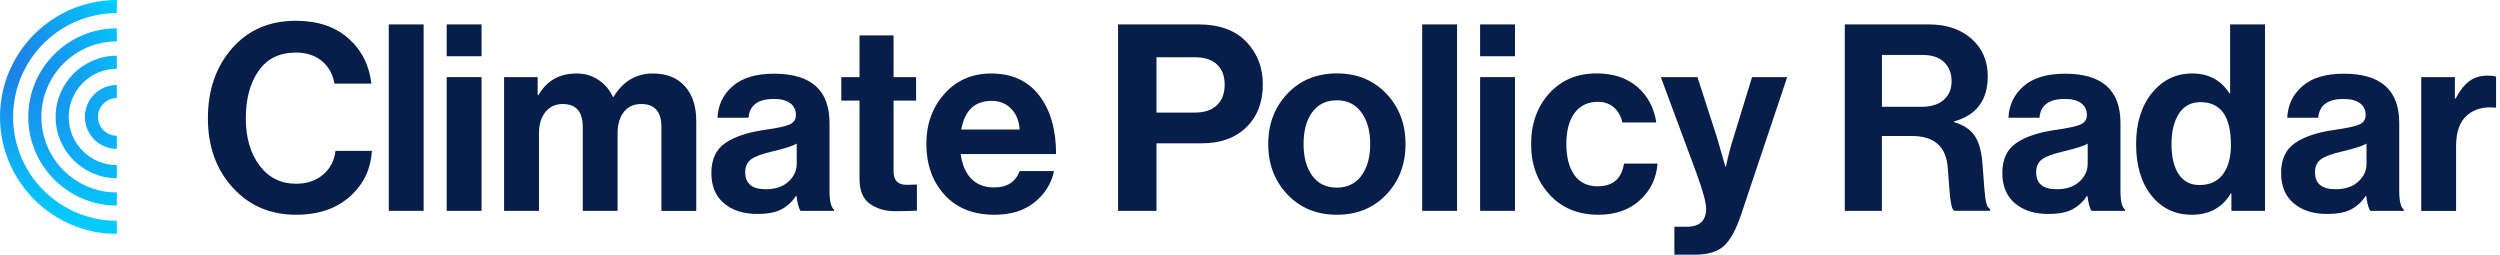 <svg width="481" height="49" viewBox="0 0 481 49" fill="none" xmlns="http://www.w3.org/2000/svg">
<path d="M56.958 41.318C51.997 41.318 47.929 39.573 44.756 36.072C41.582 32.582 40 28.14 40 22.759C40 17.345 41.541 12.862 44.632 9.319C47.724 5.777 51.812 4 56.907 4C61.118 4 64.487 5.129 67.034 7.386C69.581 9.643 71.05 12.548 71.451 16.091H64.353C64.025 14.252 63.213 12.799 61.909 11.723C60.614 10.657 58.94 10.114 56.907 10.114C53.784 10.114 51.401 11.284 49.758 13.625C48.114 15.966 47.293 19.007 47.293 22.759C47.293 26.468 48.176 29.499 49.932 31.84C51.689 34.181 54.031 35.351 56.958 35.351C59.033 35.351 60.758 34.776 62.135 33.616C63.511 32.467 64.322 30.931 64.548 29.029H71.553C71.358 32.404 70.054 35.236 67.66 37.504C64.99 40.054 61.426 41.318 56.958 41.318Z" fill="#071E4A"/>
<path d="M74.799 40.565V4.699H81.506V40.565H74.799Z" fill="#071E4A"/>
<path d="M85.943 10.823V4.699H92.65V10.823H85.943ZM85.943 40.565V14.836H92.65V40.565H85.943Z" fill="#071E4A"/>
<path d="M96.985 40.568V14.839H103.445V18.298H103.589C105.202 15.518 107.646 14.139 110.933 14.139C112.515 14.139 113.912 14.546 115.144 15.372C116.377 16.187 117.301 17.284 117.928 18.653H118.031C119.869 15.643 122.396 14.139 125.621 14.139C128.251 14.139 130.295 14.954 131.763 16.574C133.222 18.193 133.961 20.43 133.961 23.272V40.578H127.254V24.422C127.254 21.475 125.96 20.012 123.361 20.012C121.944 20.012 120.835 20.524 120.034 21.538C119.232 22.551 118.822 23.92 118.822 25.624V40.568H112.125V24.422C112.125 21.475 110.831 20.012 108.232 20.012C106.886 20.012 105.787 20.524 104.955 21.538C104.123 22.551 103.702 23.92 103.702 25.624V40.568H96.985Z" fill="#071E4A"/>
<path d="M154.031 40.567C153.703 40.128 153.436 39.177 153.241 37.703H153.138C152.419 38.811 151.494 39.658 150.375 40.264C149.255 40.87 147.694 41.163 145.691 41.163C143.031 41.163 140.894 40.473 139.282 39.104C137.669 37.735 136.868 35.791 136.868 33.283C136.868 30.67 137.751 28.758 139.528 27.535C141.305 26.313 143.801 25.466 147.026 25.006C149.389 24.672 151.001 24.327 151.854 23.982C152.706 23.627 153.138 23 153.138 22.101C153.138 21.161 152.778 20.419 152.049 19.865C151.33 19.311 150.272 19.039 148.896 19.039C145.835 19.039 144.212 20.241 144.017 22.655H138.049C138.152 20.22 139.118 18.193 140.956 16.583C142.795 14.974 145.455 14.18 148.947 14.18C156.045 14.18 159.598 17.336 159.598 23.658V36.763C159.598 38.707 159.896 39.888 160.482 40.327V40.577H154.031V40.567ZM147.324 36.408C149.163 36.408 150.621 35.927 151.69 34.955C152.758 33.983 153.292 32.834 153.292 31.496V27.629C152.573 28.068 151.012 28.57 148.608 29.134C146.698 29.573 145.352 30.064 144.561 30.618C143.77 31.172 143.38 32.019 143.38 33.147C143.38 35.321 144.695 36.408 147.324 36.408Z" fill="#071E4A"/>
<path d="M161.868 19.353V14.838H165.371V6.812H171.924V14.838H176.258V19.353H171.924V33.001C171.924 34.705 172.766 35.562 174.44 35.562L176.413 35.509V40.526C175.396 40.588 173.999 40.63 172.222 40.63C170.281 40.63 168.658 40.149 167.343 39.198C166.028 38.247 165.371 36.669 165.371 34.454V19.353H161.868Z" fill="#071E4A"/>
<path d="M191.347 41.32C187.269 41.32 184.064 40.045 181.733 37.485C179.401 34.925 178.23 31.654 178.23 27.682C178.23 23.837 179.401 20.618 181.733 18.026C184.064 15.434 187.053 14.139 190.71 14.139C194.685 14.139 197.756 15.539 199.933 18.35C202.101 21.161 203.189 24.924 203.189 29.637H184.845C185.102 31.674 185.78 33.252 186.868 34.381C187.957 35.499 189.436 36.064 191.306 36.064C193.771 36.064 195.393 35.008 196.184 32.908H202.789C202.296 35.311 201.043 37.318 199.04 38.927C197.037 40.536 194.469 41.32 191.347 41.32ZM190.813 19.406C187.557 19.406 185.605 21.245 184.948 24.924H196.184C196.082 23.283 195.548 21.956 194.562 20.931C193.565 19.918 192.322 19.406 190.813 19.406Z" fill="#071E4A"/>
<path d="M215.115 40.565V4.699H230.593C234.599 4.699 237.681 5.817 239.817 8.064C241.923 10.269 242.97 12.997 242.97 16.236C242.97 19.643 241.923 22.392 239.817 24.461C237.711 26.53 234.836 27.575 231.189 27.575H222.51V40.565H215.115V40.565ZM222.51 11.022V21.66H229.905C231.744 21.66 233.161 21.18 234.147 20.229C235.133 19.277 235.626 17.961 235.626 16.289C235.626 14.617 235.133 13.321 234.147 12.401C233.161 11.482 231.785 11.022 230.008 11.022H222.51Z" fill="#071E4A"/>
<path d="M266.728 37.429C264.262 40.021 261.089 41.317 257.216 41.317C253.334 41.317 250.17 40.021 247.705 37.429C245.24 34.838 244.008 31.598 244.008 27.721C244.008 23.844 245.24 20.604 247.705 18.012C250.17 15.421 253.344 14.125 257.216 14.125C261.099 14.125 264.262 15.421 266.728 18.012C269.193 20.604 270.425 23.844 270.425 27.721C270.425 31.598 269.193 34.848 266.728 37.429ZM257.216 36.102C259.219 36.102 260.791 35.339 261.921 33.824C263.05 32.298 263.626 30.271 263.626 27.731C263.626 25.192 263.061 23.154 261.921 21.608C260.791 20.071 259.219 19.298 257.216 19.298C255.183 19.298 253.601 20.061 252.481 21.576C251.362 23.102 250.807 25.15 250.807 27.721C250.807 30.26 251.362 32.298 252.481 33.814C253.601 35.339 255.183 36.102 257.216 36.102Z" fill="#071E4A"/>
<path d="M273.63 40.565V4.699H280.337V40.565H273.63Z" fill="#071E4A"/>
<path d="M284.774 10.823V4.699H291.481V10.823H284.774ZM284.774 40.565V14.836H291.481V40.565H284.774Z" fill="#071E4A"/>
<path d="M307.556 41.317C303.642 41.317 300.51 40.032 298.137 37.45C295.775 34.88 294.583 31.629 294.583 27.721C294.583 23.812 295.744 20.562 298.055 17.992C300.376 15.421 303.417 14.125 307.196 14.125C310.38 14.125 312.979 14.982 314.982 16.685C316.985 18.389 318.217 20.677 318.68 23.562H312.127C311.901 22.391 311.366 21.44 310.545 20.698C309.723 19.967 308.706 19.591 307.484 19.591C305.512 19.591 304.002 20.312 302.944 21.743C301.886 23.175 301.362 25.171 301.362 27.71C301.362 30.219 301.876 32.204 302.893 33.657C303.91 35.109 305.409 35.841 307.381 35.841C310.309 35.841 312.003 34.388 312.455 31.473H318.916C318.69 34.315 317.55 36.666 315.516 38.516C313.482 40.366 310.843 41.317 307.556 41.317Z" fill="#071E4A"/>
<path d="M322.151 49V43.629H324.514C327.01 43.629 328.263 42.458 328.263 40.117C328.263 38.978 327.626 36.658 326.342 33.147L319.542 14.838H326.589L330.338 26.427L331.96 32.05H332.063C332.525 29.876 333.018 28.005 333.542 26.427L337.096 14.838H343.855L335.011 41.225C334.025 44.172 332.916 46.2 331.683 47.318C330.451 48.436 328.581 49 326.085 49H322.151Z" fill="#071E4A"/>
<path d="M354.937 40.565V4.699H371.104C374.493 4.699 377.226 5.619 379.311 7.458C381.396 9.297 382.443 11.701 382.443 14.679C382.443 19.257 380.286 22.151 375.983 23.353V23.5C377.657 24.001 378.92 24.795 379.752 25.882C380.595 26.969 381.118 28.578 381.355 30.721C381.416 31.525 381.498 32.466 381.581 33.553C381.663 34.64 381.724 35.496 381.776 36.134C381.827 36.772 381.889 37.409 381.971 38.036C382.053 38.673 382.166 39.165 382.32 39.52C382.464 39.875 382.659 40.095 382.885 40.199V40.554H376.034C375.901 40.492 375.788 40.366 375.685 40.178C375.582 39.99 375.5 39.739 375.438 39.405C375.377 39.071 375.315 38.726 375.264 38.381C375.212 38.036 375.161 37.576 375.12 37.022C375.069 36.468 375.028 35.988 374.997 35.57C374.966 35.152 374.925 34.598 374.873 33.919C374.822 33.229 374.781 32.685 374.75 32.288C374.452 28.213 372.152 26.164 367.848 26.164H362.076V40.565H354.937V40.565ZM362.086 10.572V20.552H369.676C371.546 20.552 372.984 20.103 373.99 19.194C374.997 18.295 375.49 17.104 375.49 15.63C375.49 14.126 375.017 12.903 374.062 11.973C373.107 11.032 371.71 10.572 369.871 10.572H362.086Z" fill="#071E4A"/>
<path d="M402.411 40.567C402.082 40.128 401.815 39.177 401.62 37.703H401.517C400.798 38.811 399.874 39.658 398.754 40.264C397.634 40.87 396.073 41.163 394.07 41.163C391.41 41.163 389.274 40.473 387.661 39.104C386.048 37.735 385.247 35.791 385.247 33.283C385.247 30.67 386.131 28.758 387.908 27.535C389.684 26.313 392.18 25.466 395.406 25.006C397.768 24.672 399.381 24.327 400.233 23.982C401.086 23.627 401.517 23 401.517 22.101C401.517 21.161 401.157 20.419 400.428 19.865C399.709 19.311 398.651 19.039 397.275 19.039C394.214 19.039 392.591 20.241 392.396 22.655H386.429C386.531 20.22 387.497 18.193 389.335 16.583C391.174 14.974 393.834 14.18 397.326 14.18C404.424 14.18 407.978 17.336 407.978 23.658V36.763C407.978 38.707 408.275 39.888 408.861 40.327V40.577H402.411V40.567ZM395.703 36.408C397.542 36.408 399.001 35.927 400.069 34.955C401.137 33.983 401.671 32.834 401.671 31.496V27.629C400.952 28.068 399.391 28.57 396.987 29.134C395.077 29.573 393.731 30.064 392.94 30.618C392.15 31.172 391.759 32.019 391.759 33.147C391.759 35.321 393.074 36.408 395.703 36.408Z" fill="#071E4A"/>
<path d="M421.69 41.317C418.506 41.317 415.918 40.084 413.945 37.628C411.973 35.173 410.987 31.87 410.987 27.721C410.987 23.709 411.994 20.438 414.017 17.919C416.041 15.4 418.629 14.136 421.782 14.136C424.936 14.136 427.319 15.411 428.931 17.95H429.075V4.699H435.782V40.565H429.322V37.2H429.219C427.586 39.948 425.069 41.317 421.69 41.317ZM423.169 35.601C425.141 35.601 426.641 34.911 427.678 33.542C428.716 32.173 429.229 30.282 429.229 27.878C429.229 22.392 427.278 19.654 423.364 19.654C421.556 19.654 420.18 20.396 419.225 21.859C418.27 23.332 417.797 25.287 417.797 27.732C417.797 30.24 418.27 32.184 419.204 33.553C420.139 34.922 421.454 35.601 423.169 35.601Z" fill="#071E4A"/>
<path d="M456.047 40.567C455.718 40.128 455.451 39.177 455.256 37.703H455.153C454.434 38.811 453.51 39.658 452.39 40.264C451.271 40.87 449.71 41.163 447.707 41.163C445.047 41.163 442.91 40.473 441.298 39.104C439.685 37.735 438.884 35.791 438.884 33.283C438.884 30.67 439.767 28.758 441.544 27.535C443.321 26.313 445.817 25.466 449.042 25.006C451.404 24.672 453.017 24.327 453.87 23.982C454.722 23.637 455.153 23 455.153 22.101C455.153 21.161 454.794 20.419 454.065 19.865C453.346 19.311 452.288 19.039 450.911 19.039C447.851 19.039 446.228 20.241 446.033 22.655H440.065C440.168 20.22 441.133 18.193 442.972 16.583C444.81 14.974 447.471 14.18 450.963 14.18C458.06 14.18 461.614 17.336 461.614 23.658V36.763C461.614 38.707 461.912 39.888 462.497 40.327V40.577H456.047V40.567ZM449.35 36.408C451.189 36.408 452.647 35.927 453.715 34.955C454.784 33.983 455.318 32.834 455.318 31.496V27.629C454.589 28.068 453.038 28.57 450.634 29.134C448.724 29.573 447.378 30.064 446.587 30.618C445.796 31.172 445.406 32.019 445.406 33.147C445.406 35.321 446.71 36.408 449.35 36.408Z" fill="#071E4A"/>
<path d="M472.317 14.839V18.957H472.46C473.251 17.452 474.124 16.344 475.069 15.623C476.025 14.902 477.226 14.547 478.664 14.547C479.352 14.547 479.876 14.61 480.246 14.745V20.713H480.102C477.832 20.483 476.014 20.984 474.628 22.218C473.251 23.451 472.553 25.394 472.553 28.038V40.579H465.846V14.839H472.317Z" fill="#071E4A"/>
<path fill-rule="evenodd" clip-rule="evenodd" d="M0 22.498C0 34.906 10.086 45 22.478 45V42.475C11.475 42.475 2.52 33.511 2.52 22.498C2.52 11.485 11.475 2.522 22.478 2.522V0C10.086 0 0 10.091 0 22.498ZM22.478 39.549C13.084 39.549 5.442 31.901 5.442 22.498C5.442 13.095 13.084 5.447 22.478 5.447V7.969C14.473 7.969 7.962 14.486 7.962 22.498C7.962 30.51 14.473 37.027 22.478 37.027V39.549ZM10.701 22.502C10.701 29.001 15.985 34.289 22.478 34.289V31.767C17.374 31.767 13.221 27.61 13.221 22.502C13.221 17.393 17.374 13.236 22.478 13.236V10.714C15.985 10.714 10.701 16.003 10.701 22.502ZM16.334 22.498C16.334 25.889 19.091 28.648 22.478 28.648V26.126C20.481 26.126 18.854 24.498 18.854 22.498C18.854 20.499 20.481 18.871 22.478 18.871V16.349C19.091 16.349 16.334 19.108 16.334 22.498Z" fill="url(#paint0_angular)"/>
<defs>
<radialGradient id="paint0_angular" cx="0" cy="0" r="1" gradientUnits="userSpaceOnUse" gradientTransform="translate(-6.12 6.355) rotate(41.028) scale(48.049 24.002)">
<stop stop-color="#246DDF"/>
<stop offset="1" stop-color="#03CBFF"/>
</radialGradient>
</defs>
</svg>
